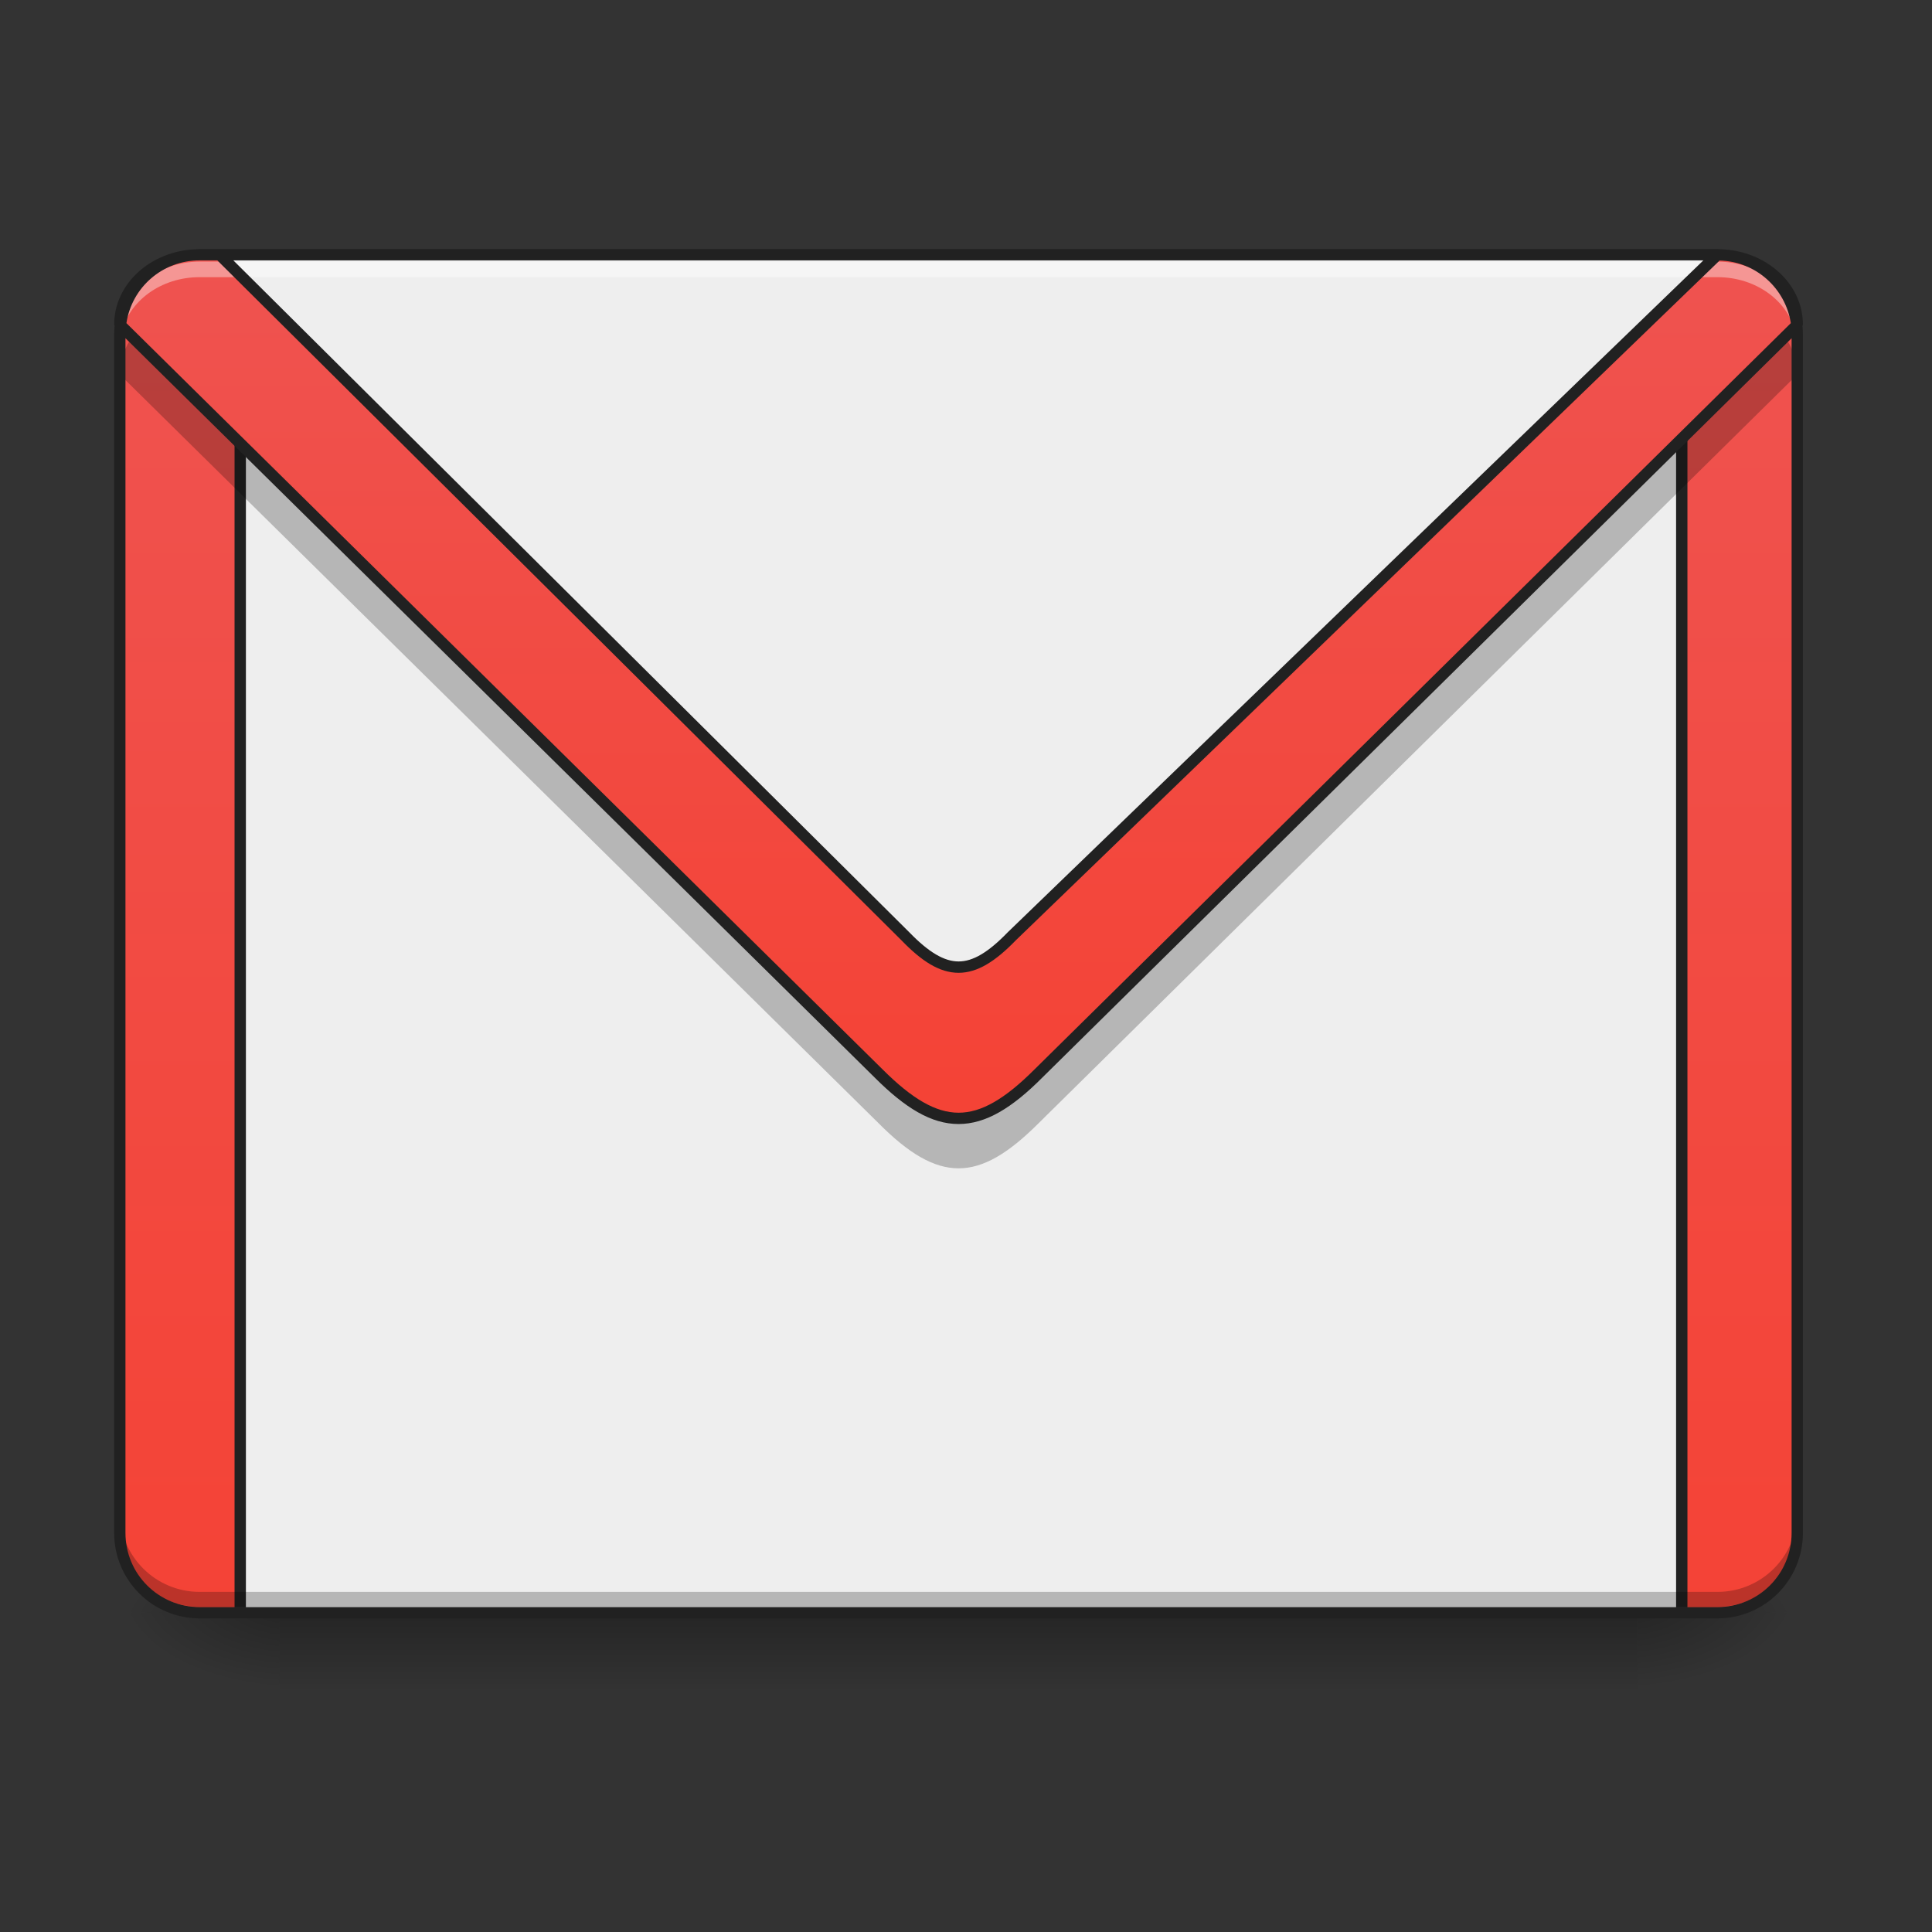 <svg height="48" viewBox="0 0 48 48" width="48" xmlns="http://www.w3.org/2000/svg" xmlns:xlink="http://www.w3.org/1999/xlink"><rect x="0" y="0" width="48" height="48" fill="#333333" stroke="none"/><linearGradient id="a" gradientUnits="userSpaceOnUse" x1="23.815" x2="23.815" y1="40.066" y2="42.051"><stop offset="0" stop-opacity=".275"/><stop offset="1" stop-opacity="0"/></linearGradient><linearGradient id="b"><stop offset="0" stop-opacity=".314"/><stop offset=".222" stop-opacity=".275"/><stop offset="1" stop-opacity="0"/></linearGradient><radialGradient id="c" cx="450.909" cy="189.579" gradientTransform="matrix(0 -.117 -.211 -0 80.181 93.408)" gradientUnits="userSpaceOnUse" r="21.167" xlink:href="#b"/><radialGradient id="d" cx="450.909" cy="189.579" gradientTransform="matrix(-0 .117 .211 0 -32.551 -13.276)" gradientUnits="userSpaceOnUse" r="21.167" xlink:href="#b"/><radialGradient id="e" cx="450.909" cy="189.579" gradientTransform="matrix(-0 -.117 .211 -0 -32.551 93.408)" gradientUnits="userSpaceOnUse" r="21.167" xlink:href="#b"/><radialGradient id="f" cx="450.909" cy="189.579" gradientTransform="matrix(0 .117 -.211 0 80.181 -13.276)" gradientUnits="userSpaceOnUse" r="21.167" xlink:href="#b"/><linearGradient id="g"><stop offset="0" stop-color="#f44336"/><stop offset="1" stop-color="#ef5350"/></linearGradient><linearGradient id="h" gradientTransform="matrix(.113 0 0 .326 -8.781 50.462)" gradientUnits="userSpaceOnUse" x1="305.955" x2="305.955" xlink:href="#g" y1="-31.877" y2="-135.329"/><linearGradient id="i" gradientUnits="userSpaceOnUse" x1="23.815" x2="23.815" xlink:href="#g" y1="27.167" y2="6.329"/><path d="m6.945 40.066h33.738v1.93h-33.738zm0 0" fill="url(#a)"/><path d="m40.684 40.066h3.969v-1.984h-3.969zm0 0" fill="url(#c)"/><path d="m6.945 40.066h-3.969v1.984h3.969zm0 0" fill="url(#d)"/><path d="m6.945 40.066h-3.969v-1.984h3.969zm0 0" fill="url(#e)"/><path d="m40.684 40.066h3.969v1.984h-3.969zm0 0" fill="url(#f)"/><path d="m4.961 6.328h37.707c1.098 0 1.984.891 1.984 1.984v29.77c0 1.098-.887 1.984-1.984 1.984h-37.707c-1.094 0-1.984-.887-1.984-1.984v-29.77c0-1.094.891-1.984 1.984-1.984zm0 0" fill="#eee"/><path d="m4.961 6.328c-1.098 0-1.984.887-1.984 1.984v.25c0-1.102.887-1.988 1.984-1.984h37.707c1.102-.004 1.984.883 1.984 1.984v-.25c0-1.098-.883-1.984-1.984-1.984zm0 0" fill="#e6e6e6" fill-opacity=".937"/><path d="m4.961 6.328c-1.098 0-1.984.887-1.984 1.984v29.77c0 1.098.887 1.984 1.984 1.984h.992v-33.738zm36.715 0v33.738h.992c1.102 0 1.984-.887 1.984-1.984v-29.77c0-1.098-.883-1.984-1.984-1.984zm0 0" fill="url(#h)"/><path d="m444.499 212.334v-322.803" fill="none" stroke="#212121" stroke-width="3" transform="matrix(.094 0 0 .094 0 20.158)"/><path d="m63.494 212.334v-322.803" fill="none" stroke="#212121" stroke-width="3" transform="matrix(.094 0 0 .094 0 20.158)"/><path d="m4.961 6.328c-1.098 0-1.984.773-1.984 1.738l18.855 18.605c.742.742 1.363 1.113 1.984 1.113.617 0 1.238-.371 1.984-1.113l18.852-18.605c0-.965-.883-1.738-1.984-1.738zm0 0" fill="url(#i)"/><path d="m5.457 6.328 17.035 16.934c.496.512.91.766 1.324.766.41 0 .824-.254 1.32-.766l17.531-16.934zm0 0" fill="#eee"/><path d="m3.305 8.344c-.207.277-.328.605-.328.961l18.855 18.605c.742.746 1.363 1.117 1.984 1.117.617 0 1.238-.371 1.984-1.117l18.852-18.605c0-.355-.121-.684-.328-.961l-18.523 18.281c-.746.746-1.367 1.117-1.984 1.117-.621 0-1.242-.371-1.984-1.117zm0 0" fill-opacity=".235"/><path d="m2.977 37.566v.371c0 1.102.887 1.984 1.984 1.984h37.707c1.102 0 1.984-.883 1.984-1.984v-.371c0 1.098-.883 1.984-1.984 1.984h-37.707c-1.098 0-1.984-.887-1.984-1.984zm0 0" fill-opacity=".235"/><path d="m4.961 6.5c-1.098 0-1.984.777-1.984 1.738l.039.039c.184-.797.98-1.391 1.945-1.391h37.707c.965 0 1.762.594 1.945 1.391l.039-.039c0-.961-.883-1.738-1.984-1.738zm0 0" fill="#fff" fill-opacity=".392"/><path d="m4.961 6.188h-.004c-.027 0-.055 0-.082.004-1.125.039-2.039.852-2.039 1.875l.012.027c-.008.07-.012.145-.012.219v29.77c0 1.176.949 2.125 2.125 2.125h37.707c1.176 0 2.125-.949 2.125-2.125v-29.77c0-.074-.004-.148-.012-.219l.012-.027c0-1.023-.914-1.836-2.039-1.875-.027-.004-.055-.004-.082-.004h-.004zm0 .281h.438l16.996 16.891c.504.523.949.809 1.422.809.469 0 .914-.285 1.418-.805l17.488-16.891c.902.023 1.633.688 1.77 1.555l-18.793 18.543c-.734.734-1.32 1.074-1.883 1.074-.566 0-1.152-.34-1.887-1.074l-18.789-18.543c.133-.887.895-1.559 1.82-1.559zm.836 0h36.523l-17.281 16.691-.004.004c-.484.5-.863.723-1.219.723-.355 0-.738-.223-1.223-.723l-.004-.004zm38.715 1.934v29.68c0 1.023-.82 1.844-1.844 1.844h-37.707c-1.023 0-1.844-.82-1.844-1.844v-29.68l18.613 18.367c.758.758 1.406 1.156 2.086 1.156.676 0 1.328-.398 2.082-1.156zm0 0" fill="#212121"/></svg>